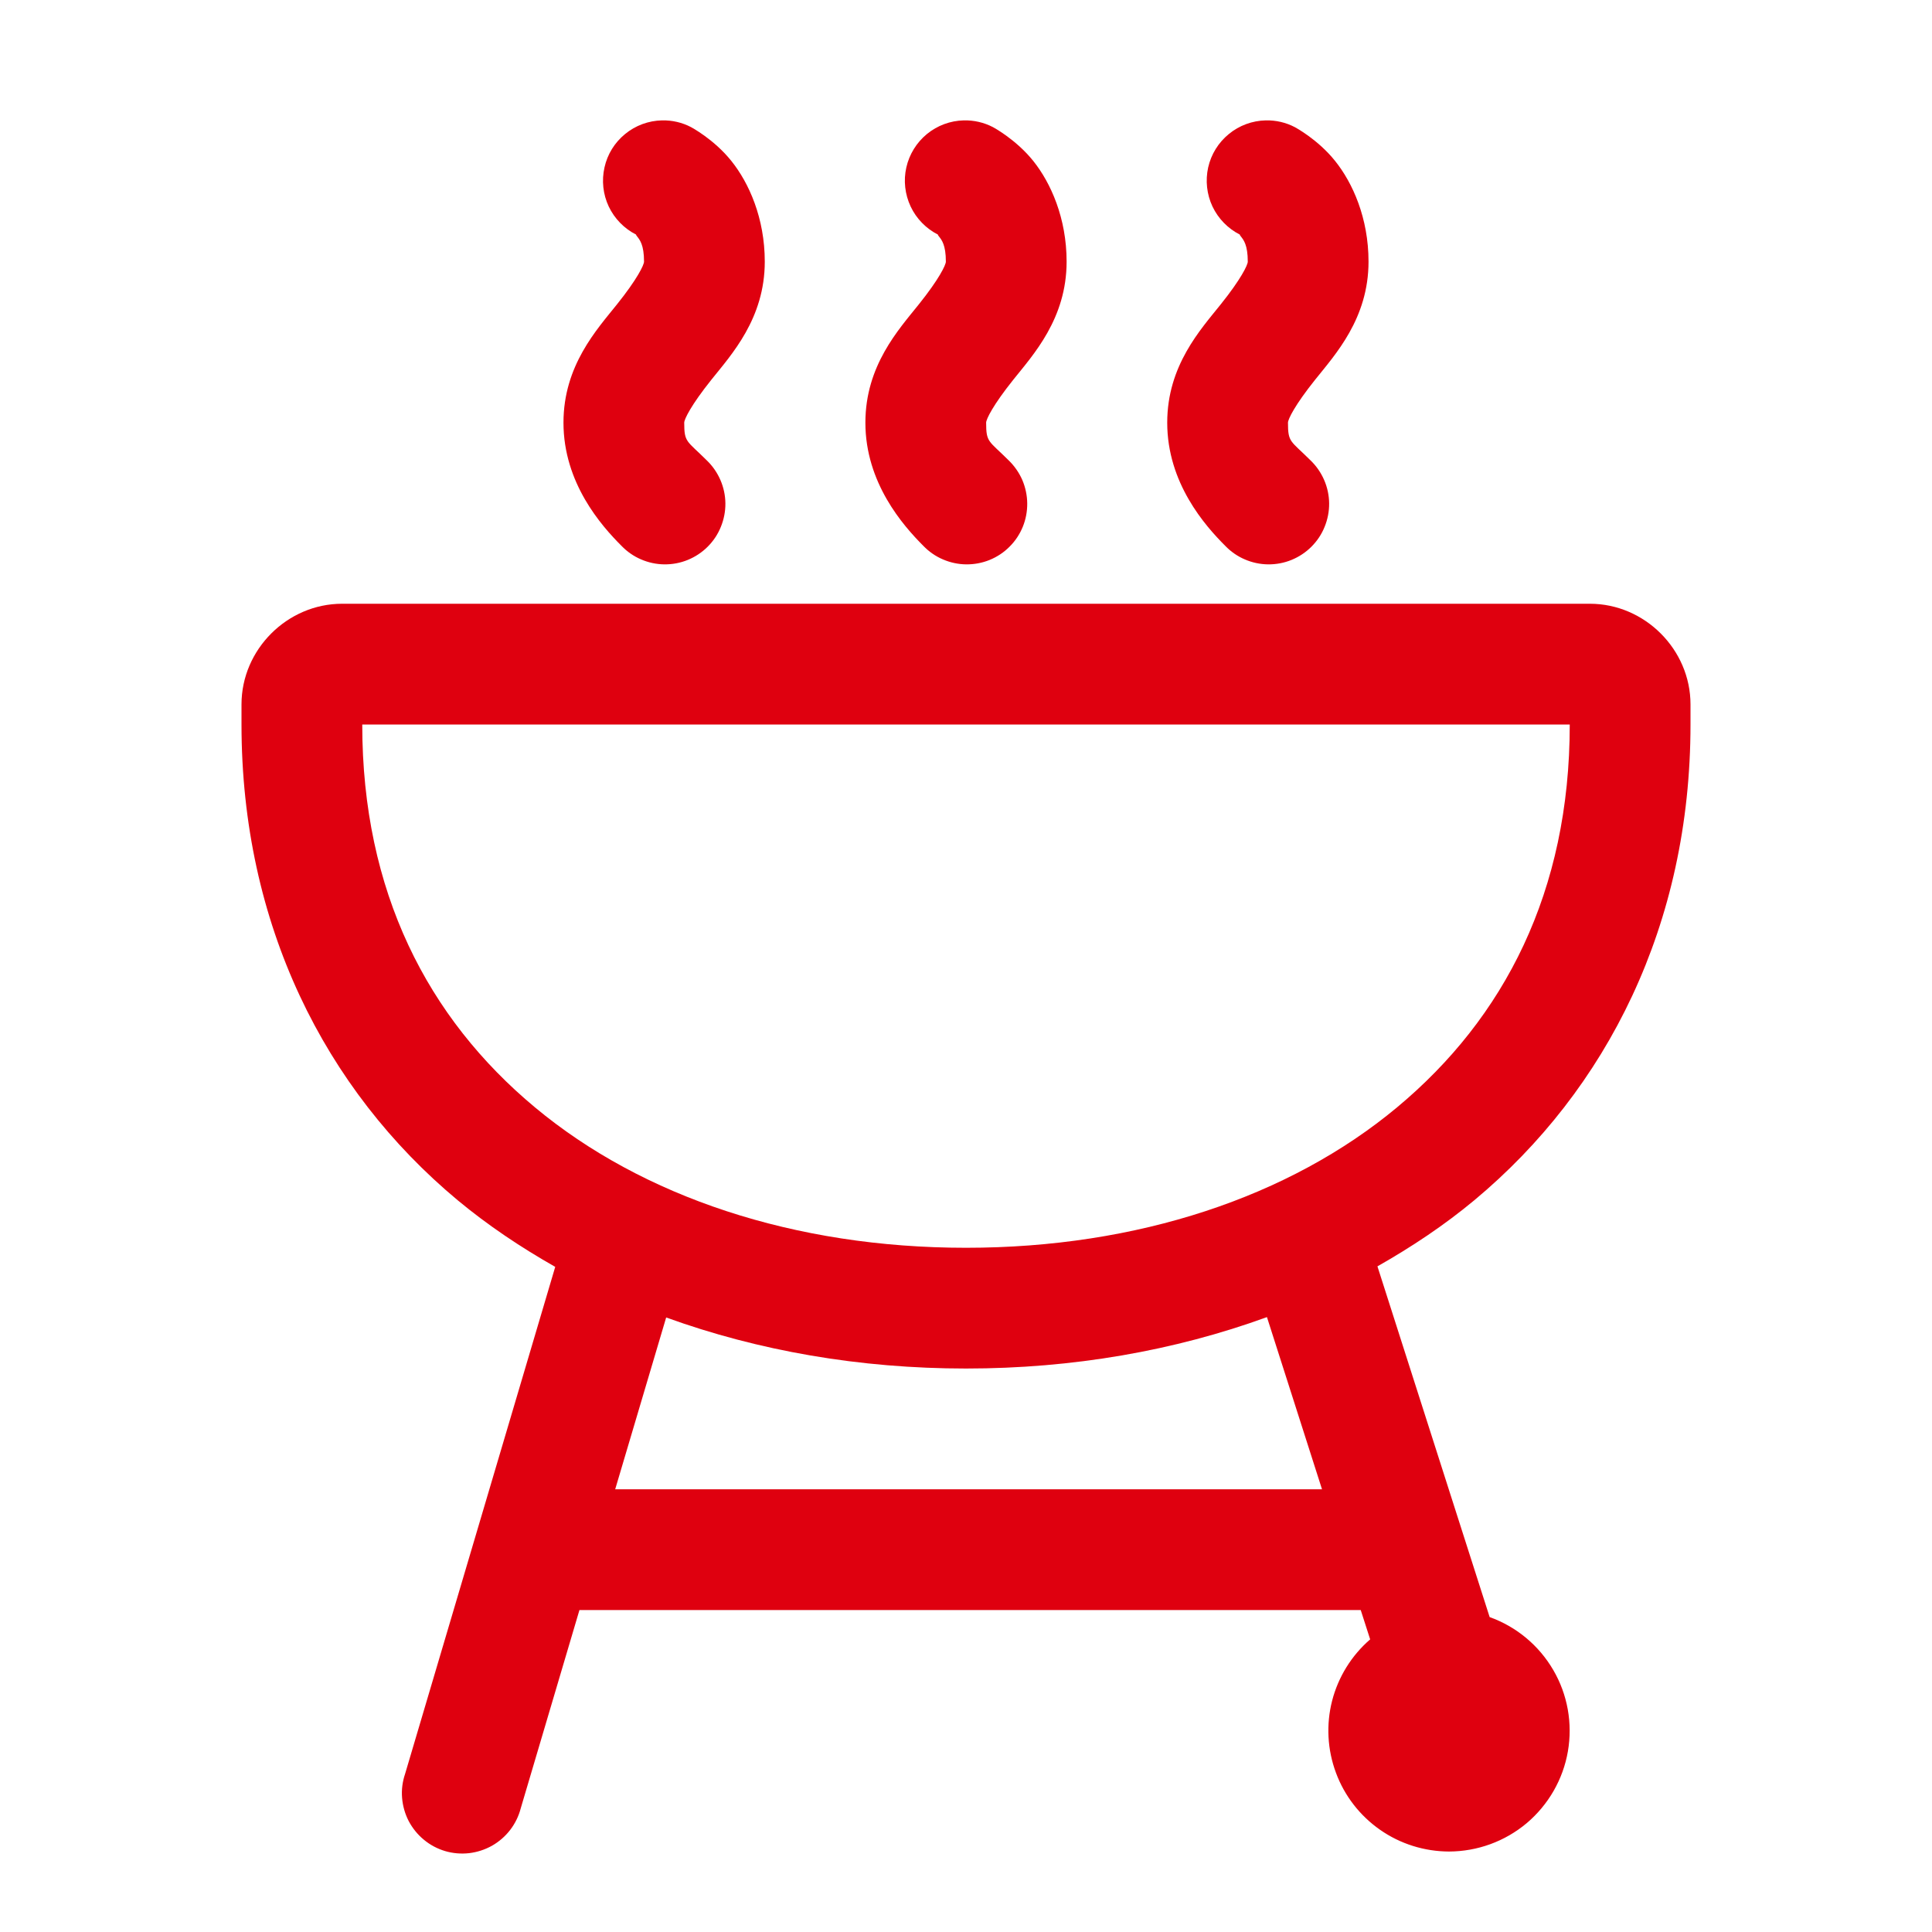 <svg width="26" height="26" viewBox="0 0 26 26" fill="none" xmlns="http://www.w3.org/2000/svg">
<path d="M8.909 1.62C8.728 1.624 8.553 1.688 8.413 1.803C8.272 1.918 8.174 2.076 8.135 2.253C8.095 2.43 8.115 2.615 8.192 2.779C8.27 2.943 8.4 3.076 8.562 3.158C8.558 3.158 8.557 3.161 8.574 3.182C8.61 3.228 8.667 3.295 8.667 3.521C8.667 3.566 8.574 3.758 8.303 4.096C8.032 4.435 7.583 4.92 7.583 5.688C7.583 6.5 8.092 7.074 8.363 7.345C8.438 7.423 8.528 7.486 8.627 7.528C8.726 7.571 8.833 7.594 8.941 7.595C9.049 7.596 9.156 7.576 9.256 7.535C9.356 7.494 9.447 7.434 9.524 7.357C9.6 7.281 9.661 7.19 9.701 7.09C9.742 6.99 9.763 6.882 9.762 6.774C9.761 6.666 9.738 6.559 9.695 6.46C9.652 6.361 9.59 6.271 9.512 6.196C9.241 5.926 9.208 5.958 9.208 5.688C9.208 5.642 9.301 5.451 9.572 5.112C9.843 4.773 10.292 4.288 10.292 3.521C10.292 2.934 10.078 2.46 9.843 2.167C9.609 1.874 9.3 1.711 9.3 1.711C9.18 1.648 9.045 1.617 8.909 1.62ZM12.971 1.62C12.79 1.624 12.616 1.688 12.475 1.803C12.335 1.918 12.237 2.076 12.197 2.253C12.157 2.43 12.178 2.615 12.255 2.779C12.332 2.943 12.463 3.076 12.624 3.158C12.621 3.158 12.619 3.161 12.636 3.182C12.672 3.228 12.729 3.295 12.729 3.521C12.729 3.566 12.636 3.758 12.365 4.096C12.094 4.435 11.646 4.92 11.646 5.688C11.646 6.5 12.155 7.074 12.425 7.345C12.5 7.423 12.59 7.486 12.689 7.528C12.789 7.571 12.895 7.594 13.003 7.595C13.111 7.596 13.219 7.576 13.319 7.535C13.419 7.494 13.51 7.434 13.586 7.357C13.663 7.281 13.723 7.19 13.764 7.09C13.805 6.99 13.825 6.882 13.824 6.774C13.823 6.666 13.8 6.559 13.758 6.46C13.715 6.361 13.652 6.271 13.575 6.196C13.304 5.926 13.271 5.958 13.271 5.688C13.271 5.642 13.364 5.451 13.635 5.112C13.906 4.773 14.354 4.288 14.354 3.521C14.354 2.934 14.14 2.46 13.906 2.167C13.671 1.874 13.363 1.711 13.363 1.711C13.242 1.648 13.107 1.617 12.971 1.62ZM17.034 1.62C16.853 1.624 16.678 1.688 16.538 1.803C16.397 1.918 16.299 2.076 16.259 2.253C16.22 2.43 16.24 2.615 16.317 2.779C16.395 2.943 16.525 3.076 16.687 3.158C16.683 3.158 16.682 3.161 16.699 3.182C16.735 3.228 16.792 3.295 16.792 3.521C16.792 3.566 16.699 3.758 16.428 4.096C16.157 4.435 15.708 4.92 15.708 5.688C15.708 6.5 16.217 7.074 16.488 7.345C16.563 7.423 16.653 7.486 16.752 7.528C16.851 7.571 16.958 7.594 17.066 7.595C17.174 7.596 17.281 7.576 17.381 7.535C17.481 7.494 17.572 7.434 17.649 7.357C17.725 7.281 17.786 7.19 17.826 7.09C17.867 6.99 17.888 6.882 17.887 6.774C17.886 6.666 17.863 6.559 17.82 6.46C17.777 6.361 17.715 6.271 17.637 6.196C17.366 5.926 17.333 5.958 17.333 5.688C17.333 5.642 17.426 5.451 17.697 5.112C17.968 4.773 18.417 4.288 18.417 3.521C18.417 2.934 18.203 2.46 17.968 2.167C17.734 1.874 17.425 1.711 17.425 1.711C17.305 1.648 17.17 1.617 17.034 1.62ZM4.604 8.125C3.866 8.125 3.25 8.741 3.25 9.479V9.75C3.25 12.438 4.371 14.663 6.16 16.153C6.566 16.49 7.007 16.785 7.472 17.049L5.451 23.874C5.416 23.977 5.402 24.086 5.411 24.195C5.42 24.304 5.45 24.41 5.5 24.507C5.551 24.603 5.62 24.689 5.704 24.758C5.788 24.828 5.886 24.88 5.99 24.911C6.095 24.942 6.205 24.951 6.313 24.939C6.422 24.926 6.526 24.892 6.621 24.839C6.716 24.785 6.799 24.713 6.866 24.626C6.932 24.54 6.981 24.44 7.008 24.335L7.798 21.667H18.312L18.439 22.062C18.188 22.279 18.01 22.567 17.927 22.888C17.845 23.209 17.863 23.547 17.979 23.858C18.094 24.169 18.302 24.436 18.573 24.625C18.845 24.815 19.169 24.916 19.5 24.917C19.883 24.916 20.253 24.781 20.546 24.535C20.838 24.288 21.035 23.946 21.1 23.569C21.165 23.192 21.096 22.804 20.903 22.474C20.71 22.143 20.407 21.891 20.047 21.762L18.537 17.042C18.999 16.78 19.437 16.488 19.84 16.153C21.629 14.663 22.75 12.438 22.75 9.75V9.479C22.75 8.741 22.134 8.125 21.396 8.125H4.604ZM4.875 9.75H21.125C21.125 11.999 20.245 13.7 18.8 14.903C17.354 16.107 15.308 16.792 13 16.792C10.692 16.792 8.646 16.107 7.2 14.903C5.755 13.7 4.875 11.999 4.875 9.75ZM17.05 17.725L17.791 20.042H8.279L8.965 17.73C10.205 18.179 11.569 18.417 13 18.417C14.436 18.417 15.806 18.178 17.05 17.725Z" fill="#df000f"/>
</svg>
